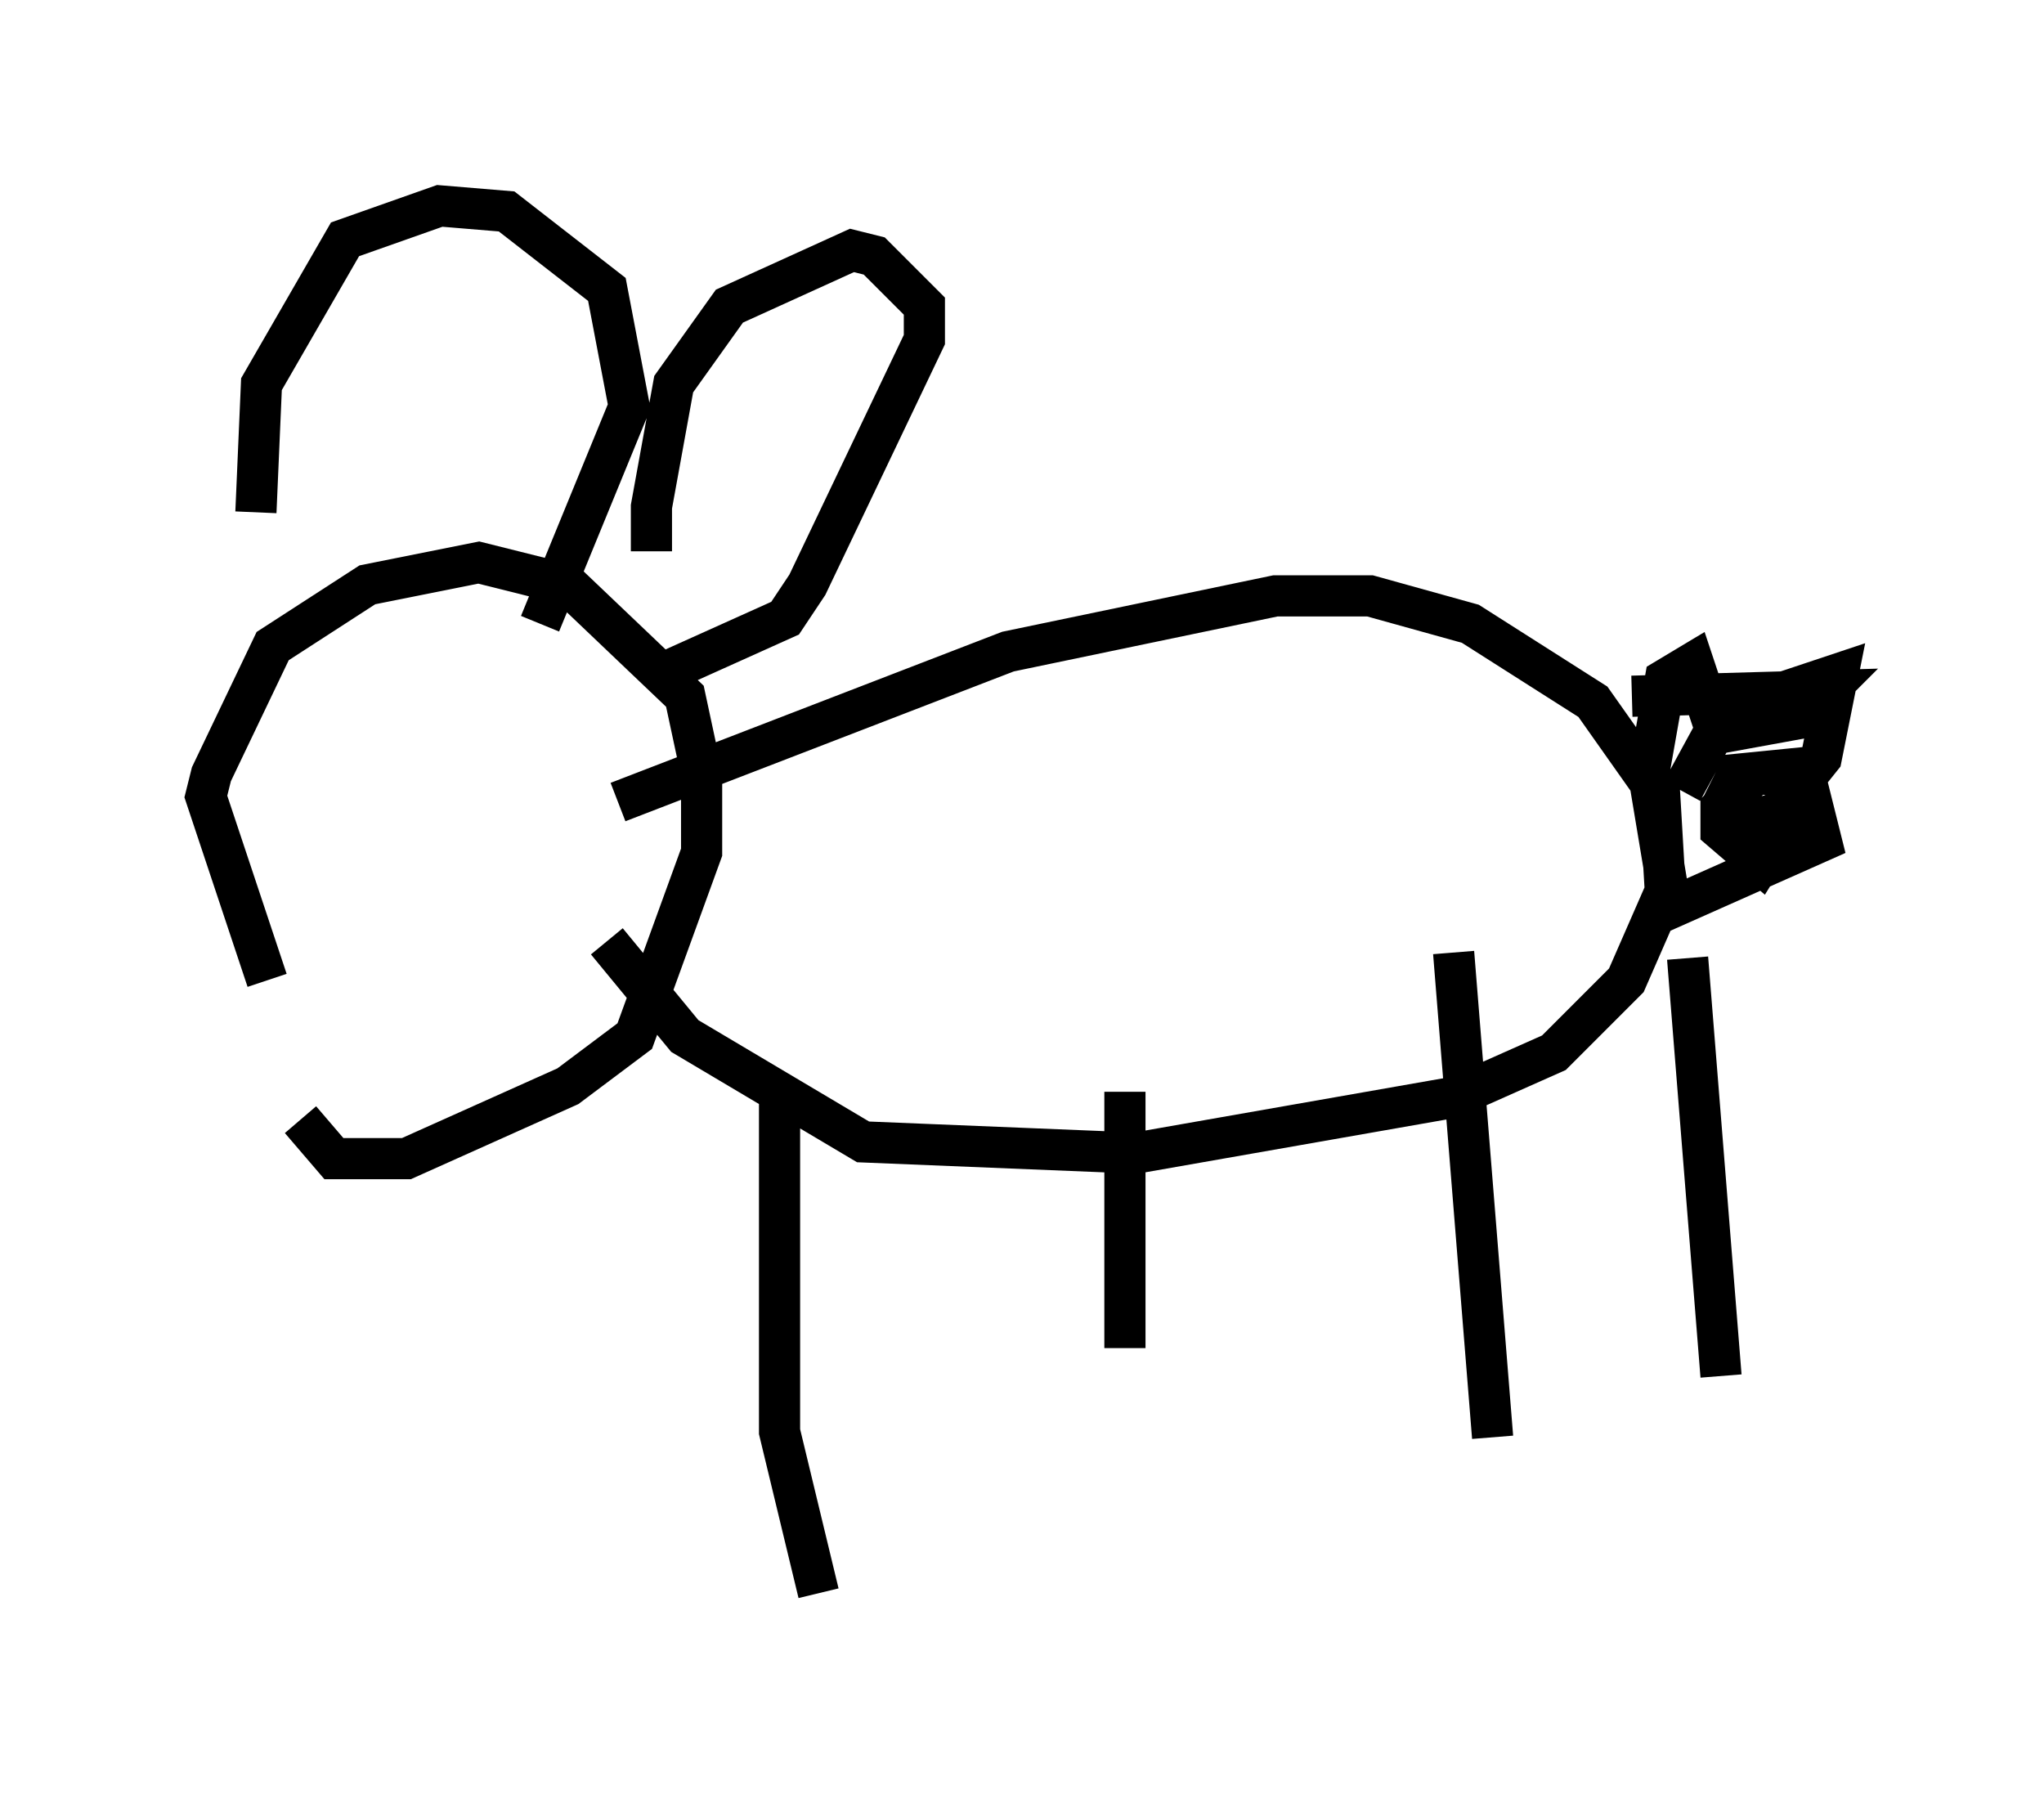 <?xml version="1.0" encoding="utf-8" ?>
<svg baseProfile="full" height="43.694" version="1.1" width="49.648" xmlns="http://www.w3.org/2000/svg" xmlns:ev="http://www.w3.org/2001/xml-events" xmlns:xlink="http://www.w3.org/1999/xlink"><defs /><rect fill="white" height="43.694" width="49.648" x="0" y="0" /><path d="M8.924, 28.545 m-2.436, -4.736 l-1.488, -4.465 0.135, -0.541 l1.488, -3.112 2.3, -1.488 l2.706, -0.541 2.165, 0.541 l2.842, 2.706 0.406, 1.894 l0.0, 1.894 -1.624, 4.465 l-1.624, 1.218 -3.924, 1.759 l-1.759, 0.0 -0.812, -0.947 m-1.083, -14.75 l0.135, -3.112 2.03, -3.518 l2.3, -0.812 1.624, 0.135 l2.436, 1.894 0.541, 2.842 l-2.165, 5.277 m2.706, -1.759 l0.0, -1.083 0.541, -2.977 l1.353, -1.894 2.977, -1.353 l0.541, 0.135 1.218, 1.218 l0.0, 0.812 -2.842, 5.954 l-0.541, 0.812 -2.706, 1.218 m-1.353, 3.248 l9.472, -3.654 6.495, -1.353 l2.3, 0.0 2.436, 0.677 l2.977, 1.894 1.624, 2.3 l0.135, 2.3 -0.947, 2.165 l-1.759, 1.759 -2.436, 1.083 l-7.713, 1.353 -6.631, -0.271 l-4.33, -2.571 -1.894, -2.3 m4.195, 3.383 l0.0, 8.525 0.947, 3.924 m7.442, -12.178 l0.0, 6.225 m7.984, -9.607 l0.947, 11.773 m4.736, -11.637 l0.812, 10.149 m-2.165, -16.509 l4.736, -0.135 -0.677, 0.677 l-1.488, 0.271 0.406, -0.677 l2.03, -0.677 -0.406, 2.03 l-1.083, 1.353 -0.947, 0.271 l-0.271, -0.677 0.271, -0.541 l1.353, -0.135 0.271, 0.541 l-1.083, 1.759 -0.947, -0.812 l0.0, -0.541 0.812, -0.812 l1.218, 0.0 0.406, 1.624 l-3.654, 1.624 -0.541, -3.248 l0.406, -2.3 0.677, -0.406 l0.541, 1.624 -0.812, 1.488 " fill="none" stroke="black" stroke-width="1" /></svg>